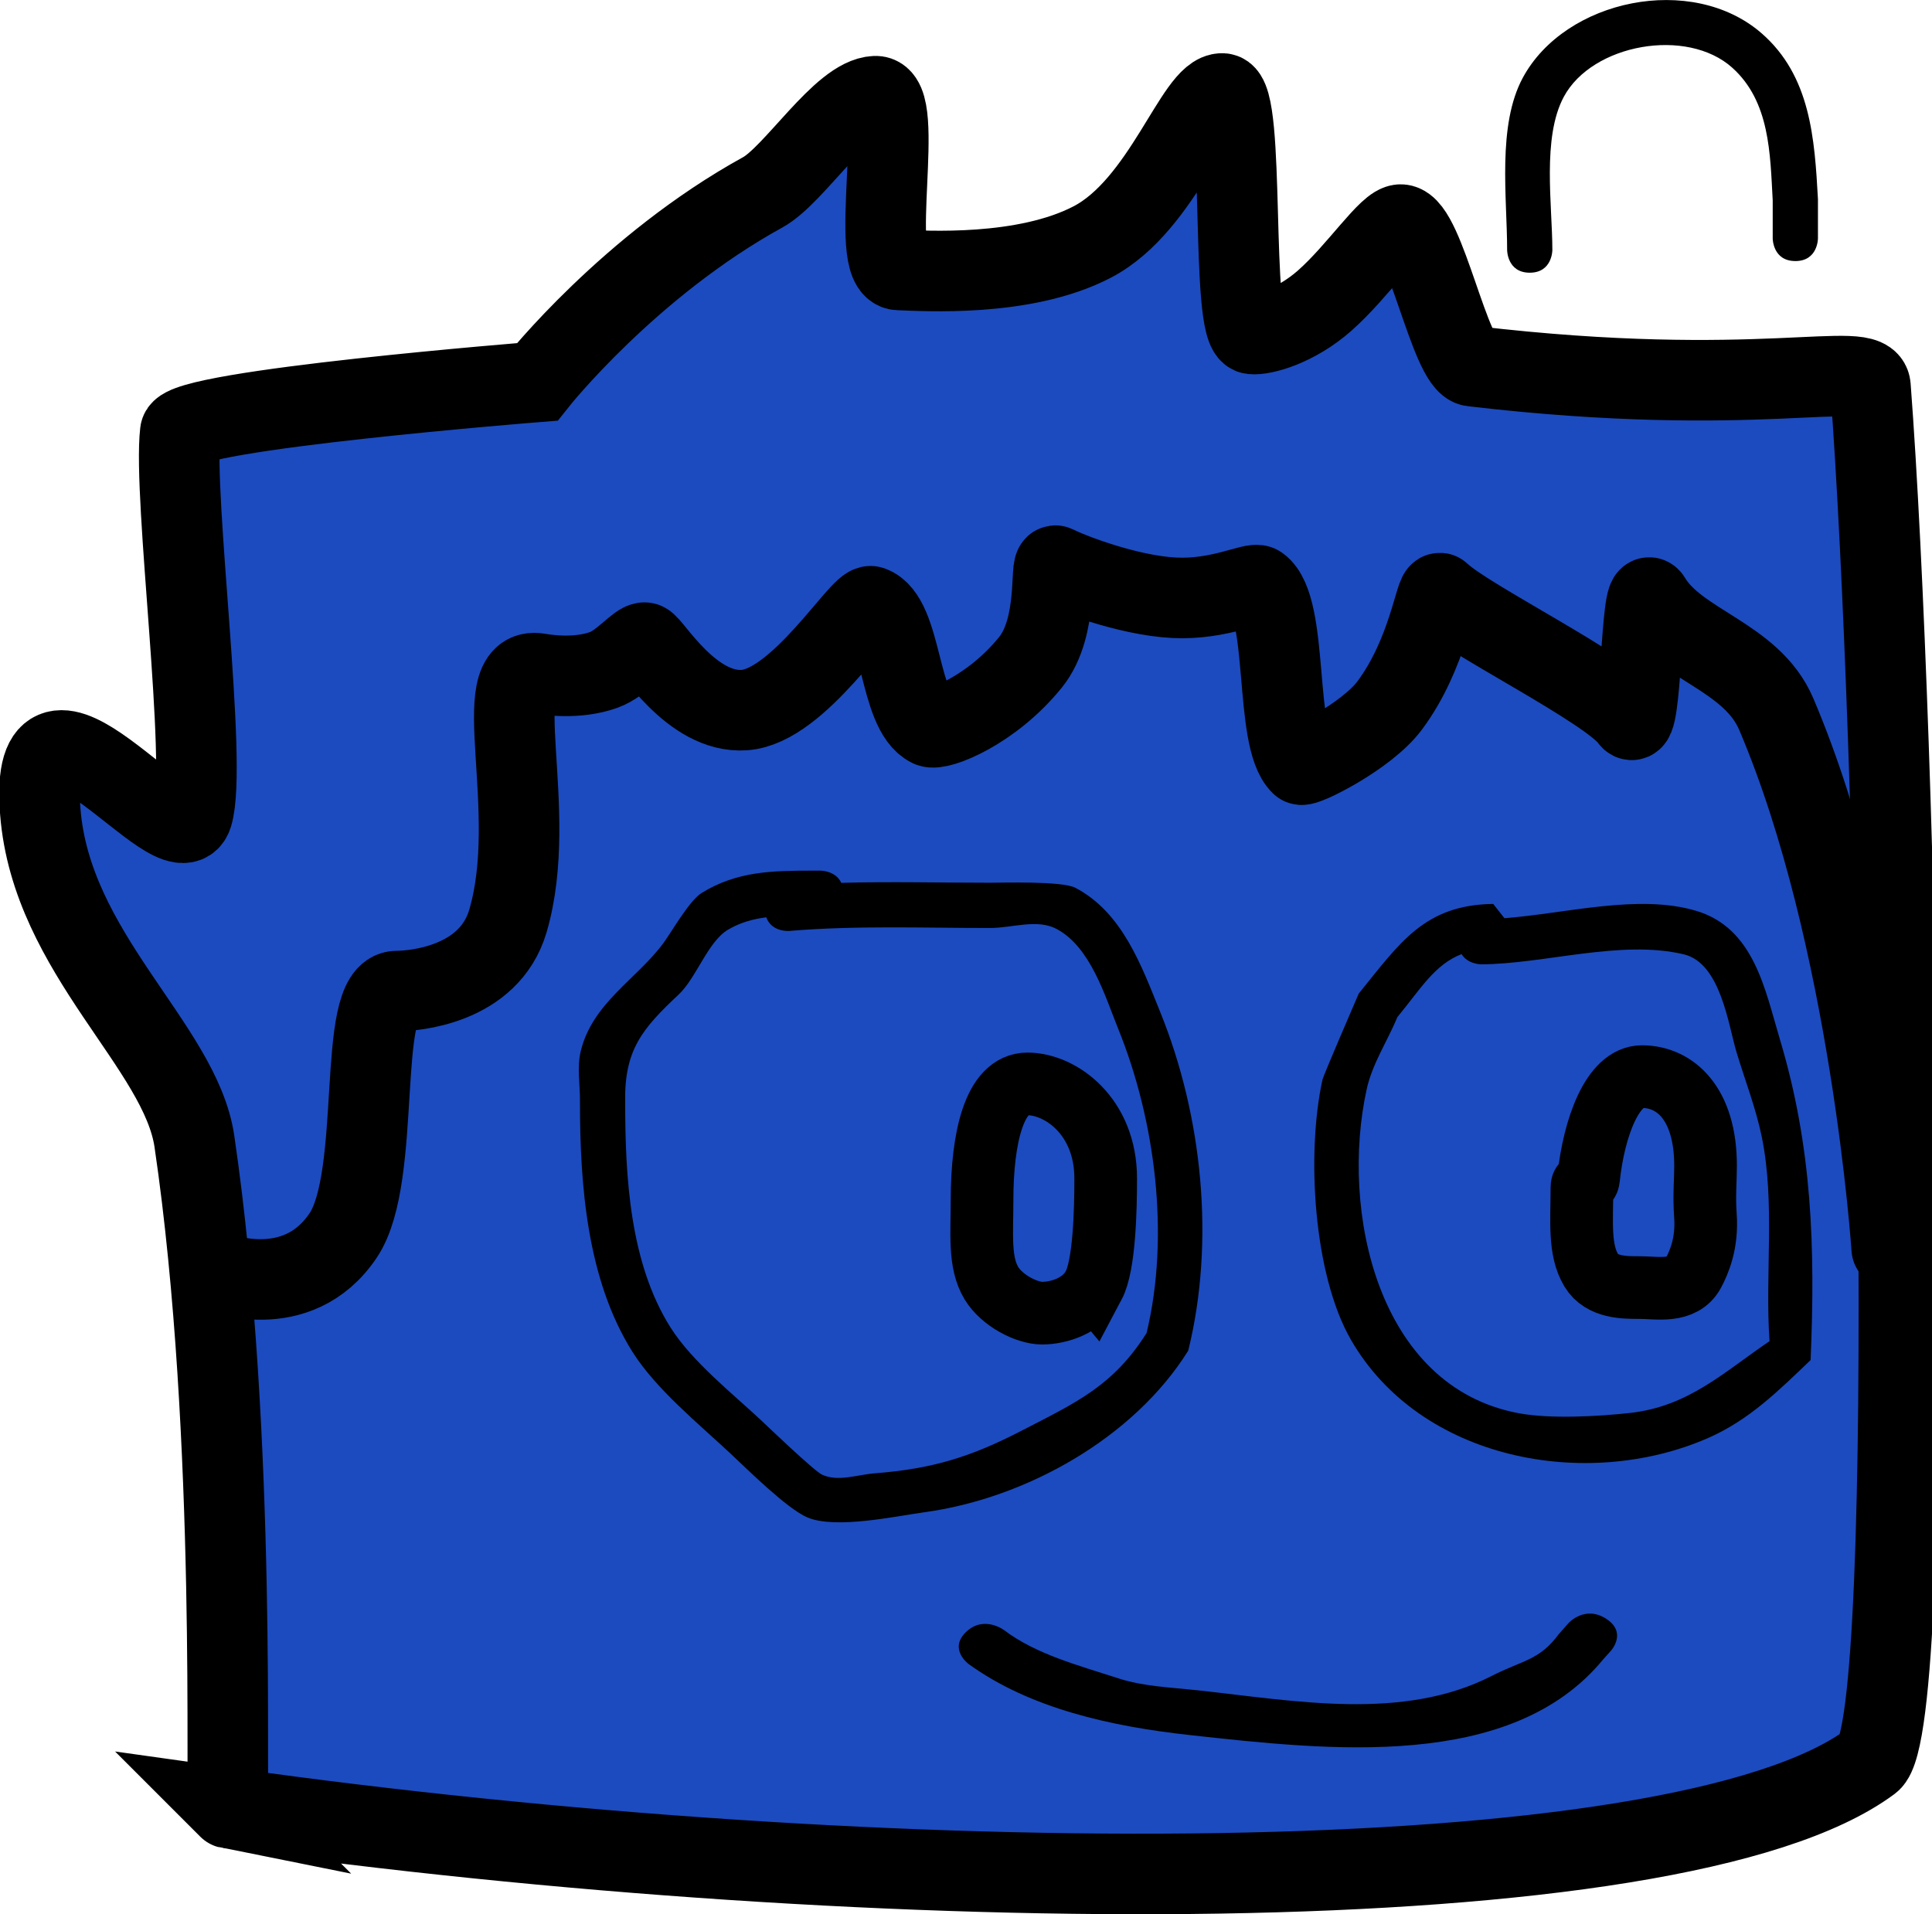 <svg version="1.1" xmlns="http://www.w3.org/2000/svg" xmlns:xlink="http://www.w3.org/1999/xlink" width="107.921" height="106.941" viewBox="0,0,107.921,106.941"><g transform="translate(-185.86,-127.654)"><g data-paper-data="{&quot;isPaintingLayer&quot;:true}" fill-rule="nonzero" stroke-linejoin="miter" stroke-miterlimit="10" stroke-dasharray="" stroke-dashoffset="0" style="mix-blend-mode: normal"><path d="M198.638,228.671c-0.226,-0.045 0.518,-20.712 -1.92,-37.26c-0.785,-5.326 -7.986,-10.48 -8.608,-18.42c-0.707,-9.021 7.637,3.018 8.501,0.185c0.864,-2.832 -1.104,-17.814 -0.68,-21.381c0.147,-1.237 19.937,-2.806 19.937,-2.806c0,0 5.153,-6.495 12.603,-10.593c1.767,-0.972 4.412,-5.299 6.289,-5.368c1.736,-0.064 -0.444,9.647 1.294,9.707c1.417,0.048 7.02,0.427 10.829,-1.567c3.967,-2.076 5.775,-8.372 7.27,-8.29c1.297,0.071 0.406,13.3 1.638,13.433c0.612,0.066 2.432,-0.419 4.067,-1.864c1.873,-1.655 3.582,-4.302 4.266,-4.245c1.327,0.11 2.744,7.763 3.972,7.908c16.044,1.889 22.127,-0.432 22.247,1.136c1.491,19.541 2.667,74.847 0,76.828c-10.879,8.079 -55.577,7.686 -91.706,2.596z" fill="#1c4bbf" stroke="#000000" stroke-width="4.5" stroke-linecap="butt"/><path d="M197.984,198.707c0,0 4.467,1.811 7.047,-2.036c2.214,-3.3 0.704,-13.649 2.991,-13.649c0.867,0 5.144,-0.289 6.21,-3.914c1.824,-6.205 -1.242,-14.338 1.724,-13.826c0.474,0.082 2.157,0.33 3.633,-0.204c1.026,-0.371 1.953,-1.603 2.305,-1.518c0.368,0.088 2.583,3.969 5.546,3.764c3.045,-0.211 6.508,-5.999 7.077,-5.797c1.757,0.626 1.52,5.865 3.291,6.731c0.479,0.234 3.444,-0.914 5.615,-3.604c1.613,-1.998 1.058,-5.581 1.416,-5.393c0.71,0.372 3.975,1.657 6.619,1.789c2.512,0.126 4.419,-0.898 4.722,-0.68c1.696,1.216 0.837,8.545 2.356,9.996c0.164,0.157 3.655,-1.563 4.946,-3.293c2.174,-2.912 2.568,-6.536 2.835,-6.271c1.402,1.395 9.447,5.364 10.605,7.003c0.621,0.879 0.612,-7.579 1.137,-6.705c1.545,2.573 5.642,3.207 7.021,6.445c5.29,12.417 6.451,29.854 6.451,29.854" fill="none" stroke="#000000" stroke-width="4.5" stroke-linecap="round"/><path d="M232.853,176.976c2.769,-0.08 5.548,-0.006 8.315,-0.006c0.612,0 4.023,-0.107 4.761,0.281c2.639,1.387 3.698,4.369 4.731,6.916c2.369,5.838 3.079,12.829 1.576,18.94c-3.034,4.872 -9.055,8.257 -14.748,9.032c-1.555,0.212 -4.961,0.962 -6.536,0.285c-1.134,-0.488 -3.349,-2.687 -4.281,-3.559c-1.778,-1.664 -4.175,-3.611 -5.48,-5.684c-2.547,-4.045 -2.934,-9.347 -2.934,-13.948c0.015,-0.954 -0.182,-1.935 0.045,-2.862c0.659,-2.691 3.115,-4.004 4.611,-6.023c0.43,-0.58 1.451,-2.38 2.133,-2.802c1.969,-1.221 3.956,-1.249 6.15,-1.252h0.508c0,0 0.838,0 1.149,0.682zM228.666,178.901c-0.742,0.094 -1.466,0.291 -2.149,0.698c-1.118,0.668 -1.761,2.692 -2.749,3.618c-2.033,1.904 -3.045,3.105 -2.985,6.016c0,4.112 0.246,8.98 2.543,12.599c1.201,1.893 3.446,3.668 5.071,5.189c0.201,0.188 2.927,2.804 3.381,3.016c0.892,0.417 1.971,0.001 2.952,-0.075c3.232,-0.251 5.368,-0.918 8.205,-2.384c3.05,-1.576 5.101,-2.493 6.973,-5.452c1.304,-5.427 0.5,-11.848 -1.59,-17.008c-0.731,-1.804 -1.531,-4.545 -3.428,-5.562c-1.094,-0.587 -2.482,-0.058 -3.723,-0.058c-3.736,0.001 -7.497,-0.148 -11.221,0.165c0,0 -0.978,0.081 -1.282,-0.761z" fill="#000000" stroke="none" stroke-width="0.5" stroke-linecap="butt"/><path d="M269.897,178.95c3.443,-0.259 7.49,-1.377 10.72,-0.408c3.234,0.97 3.839,4.42 4.661,7.154c1.814,6.036 1.988,11.662 1.722,17.939c-1.774,1.699 -3.442,3.36 -5.736,4.36c-6.816,2.972 -16.075,1.216 -19.939,-5.489c-2.1,-3.644 -2.499,-10.395 -1.592,-14.535c0.053,-0.241 1.865,-4.435 2.025,-4.808c2.298,-2.836 3.669,-4.956 7.512,-5.01zM267.504,180.958c-1.507,0.575 -2.308,1.971 -3.583,3.512c-0.563,1.352 -1.407,2.612 -1.72,4.043c-1.479,6.747 0.578,16.629 8.507,18.095c1.763,0.326 4.419,0.178 6.191,-0.016c3.271,-0.358 5.23,-2.263 7.806,-4.012c-0.26,-3.753 0.327,-7.722 -0.435,-11.424c-0.332,-1.612 -0.938,-3.156 -1.412,-4.733c-0.456,-1.516 -0.883,-4.962 -2.938,-5.453c-3.516,-0.839 -7.794,0.545 -11.327,0.557c0,0 -0.742,0 -1.089,-0.569z" fill="#000000" stroke="none" stroke-width="0.5" stroke-linecap="butt"/><path d="M246.949,199.474c-0.606,1.141 -1.955,1.541 -2.881,1.541c-0.85,0 -2.239,-0.697 -2.83,-1.678c-0.695,-1.155 -0.521,-2.742 -0.521,-4.623c0,-3.48 0.683,-6.506 2.534,-6.506c1.851,0 4.373,1.8 4.373,5.28c0,1.739 -0.068,4.846 -0.674,5.987z" fill="#1c4bbf" stroke="#000000" stroke-width="3.5" stroke-linecap="butt"/><path d="M281.132,192.773c0,0.866 -0.088,1.663 -0.007,2.797c0.112,1.55 -0.363,2.618 -0.667,3.19c-0.606,1.141 -2.058,0.826 -2.983,0.826c-0.85,0 -2.137,0.018 -2.728,-0.963c-0.695,-1.155 -0.521,-2.742 -0.521,-4.623c0,-0.415 0.328,-0.105 0.369,-0.495c0.301,-2.88 1.353,-5.704 2.982,-5.704c1.851,0 3.555,1.493 3.555,4.974z" fill="#1c4bbf" stroke="#000000" stroke-width="3.5" stroke-linecap="butt"/><path d="M275.568,218.081c1.196,0.758 0.299,1.769 0.299,1.769l-0.458,0.513c-5.14,6.249 -15.336,5.073 -23.086,4.223c-4.385,-0.481 -8.928,-1.483 -12.362,-3.973c0,0 -1.125,-0.832 -0.141,-1.783c0.984,-0.951 2.11,-0.119 2.11,-0.119c1.803,1.368 4.154,1.972 6.405,2.707c1.384,0.452 2.911,0.503 4.384,0.662c5.512,0.597 11.503,1.739 16.466,-0.797c1.733,-0.886 2.655,-0.862 3.737,-2.323l0.554,-0.627c0,0 0.897,-1.011 2.093,-0.253z" fill="#000000" stroke="none" stroke-width="0.5" stroke-linecap="butt"/><path d="M286.146,142.238c-1.263,0 -1.263,-1.263 -1.263,-1.263v-0.541c0,-0.53 0,-1.06 0,-1.589c-0.144,-2.598 -0.151,-5.508 -2.253,-7.403c-2.534,-2.285 -7.833,-1.336 -9.417,1.622c-1.225,2.287 -0.639,6.047 -0.639,8.562c0,0 0,1.263 -1.263,1.263c-1.263,0 -1.263,-1.263 -1.263,-1.263c0,-2.935 -0.565,-6.962 0.877,-9.631c2.372,-4.39 9.442,-5.855 13.324,-2.493c2.756,2.387 2.974,5.91 3.161,9.274c0,0.553 0,1.106 0,1.659v0.541c0,0 0,1.263 -1.263,1.263z" fill="#000000" stroke="none" stroke-width="0.5" stroke-linecap="butt"/></g></g></svg>
